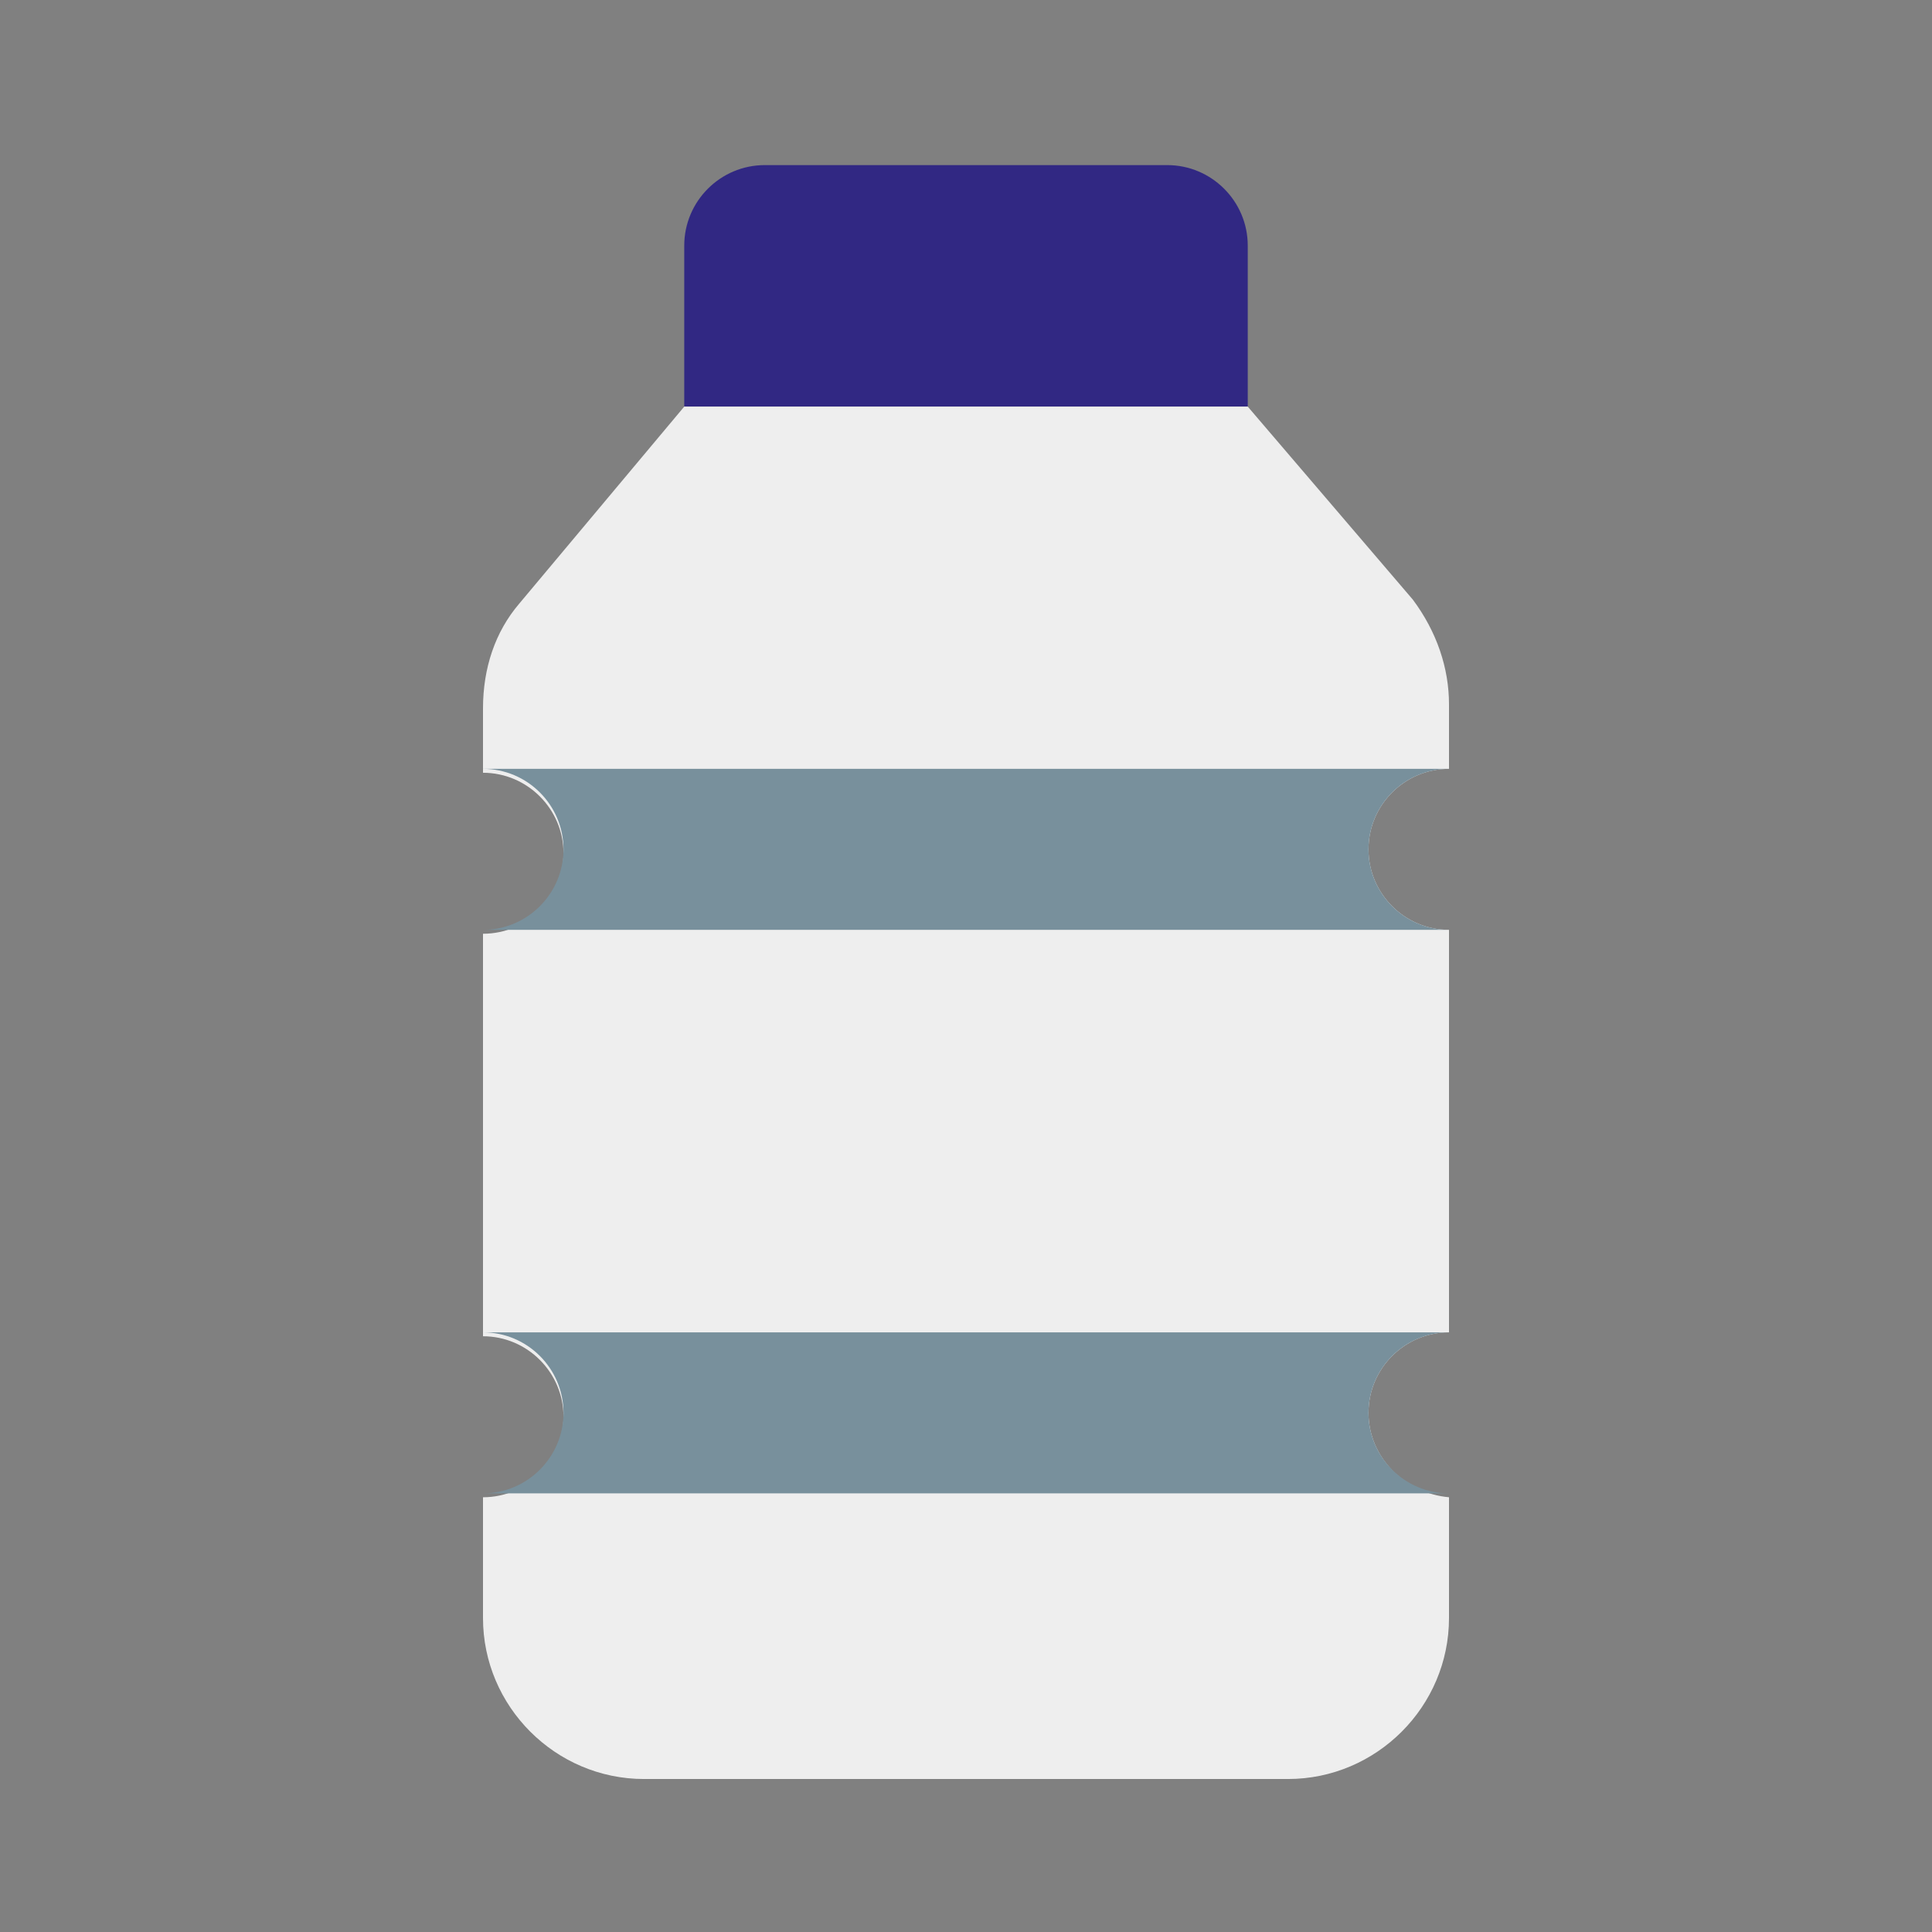 <?xml version="1.0" encoding="UTF-8"?>
<svg xmlns="http://www.w3.org/2000/svg" xmlns:xlink="http://www.w3.org/1999/xlink" width="48pt" height="48pt" viewBox="0 0 48 48" version="1.1">
<rect x="0" y="0" width="48" height="48" fill="#808080" stroke="none"/>
<g id="surface2434">
<path style=" stroke:none;fill-rule:nonzero;fill:rgb(19.216%,15.686%,51.373%);fill-opacity:1;" d="M 31 10.102 L 17 10.102 L 17 6.102 C 17 5 17.898 4.102 19 4.102 L 29 4.102 C 30.102 4.102 31 5 31 6.102 Z M 31 10.102 "/>
<path style=" stroke:none;fill-rule:nonzero;fill:rgb(93.333%,93.333%,93.333%);fill-opacity:1;" d="M 34 35.102 C 34 34 34.898 33.102 36 33.102 L 36 23.102 C 34.898 23.102 34 22.199 34 21.102 C 34 20 34.898 19.102 36 19.102 L 36 17.5 C 36 16.602 35.699 15.699 35.102 14.898 L 31 10.102 L 17 10.102 L 12.898 15 C 12.301 15.699 12 16.602 12 17.602 L 12 19.199 C 13.102 19.199 14 20.102 14 21.199 C 14 22.301 13.102 23.199 12 23.199 L 12 33.199 C 13.102 33.199 14 34.102 14 35.199 C 14 36.301 13.102 37.199 12 37.199 L 12 40.199 C 12 42.398 13.801 44.199 16 44.199 L 32 44.199 C 34.199 44.199 36 42.398 36 40.199 L 36 37.199 C 34.898 37.102 34 36.199 34 35.102 Z M 34 35.102 "/>
<path style=" stroke:none;fill-rule:nonzero;fill:rgb(47.059%,56.471%,61.176%);fill-opacity:1;" d="M 36 19.102 L 12 19.102 C 13.102 19.102 14 20 14 21.102 C 14 22.199 13.102 23.102 12 23.102 L 36 23.102 C 34.898 23.102 34 22.199 34 21.102 C 34 20 34.898 19.102 36 19.102 Z M 36 33.102 L 12 33.102 C 13.102 33.102 14 34 14 35.102 C 14 36.199 13.102 37.102 12 37.102 L 36 37.102 C 34.898 37.102 34 36.199 34 35.102 C 34 34 34.898 33.102 36 33.102 Z M 36 33.102 "/>
</g>
</svg>
